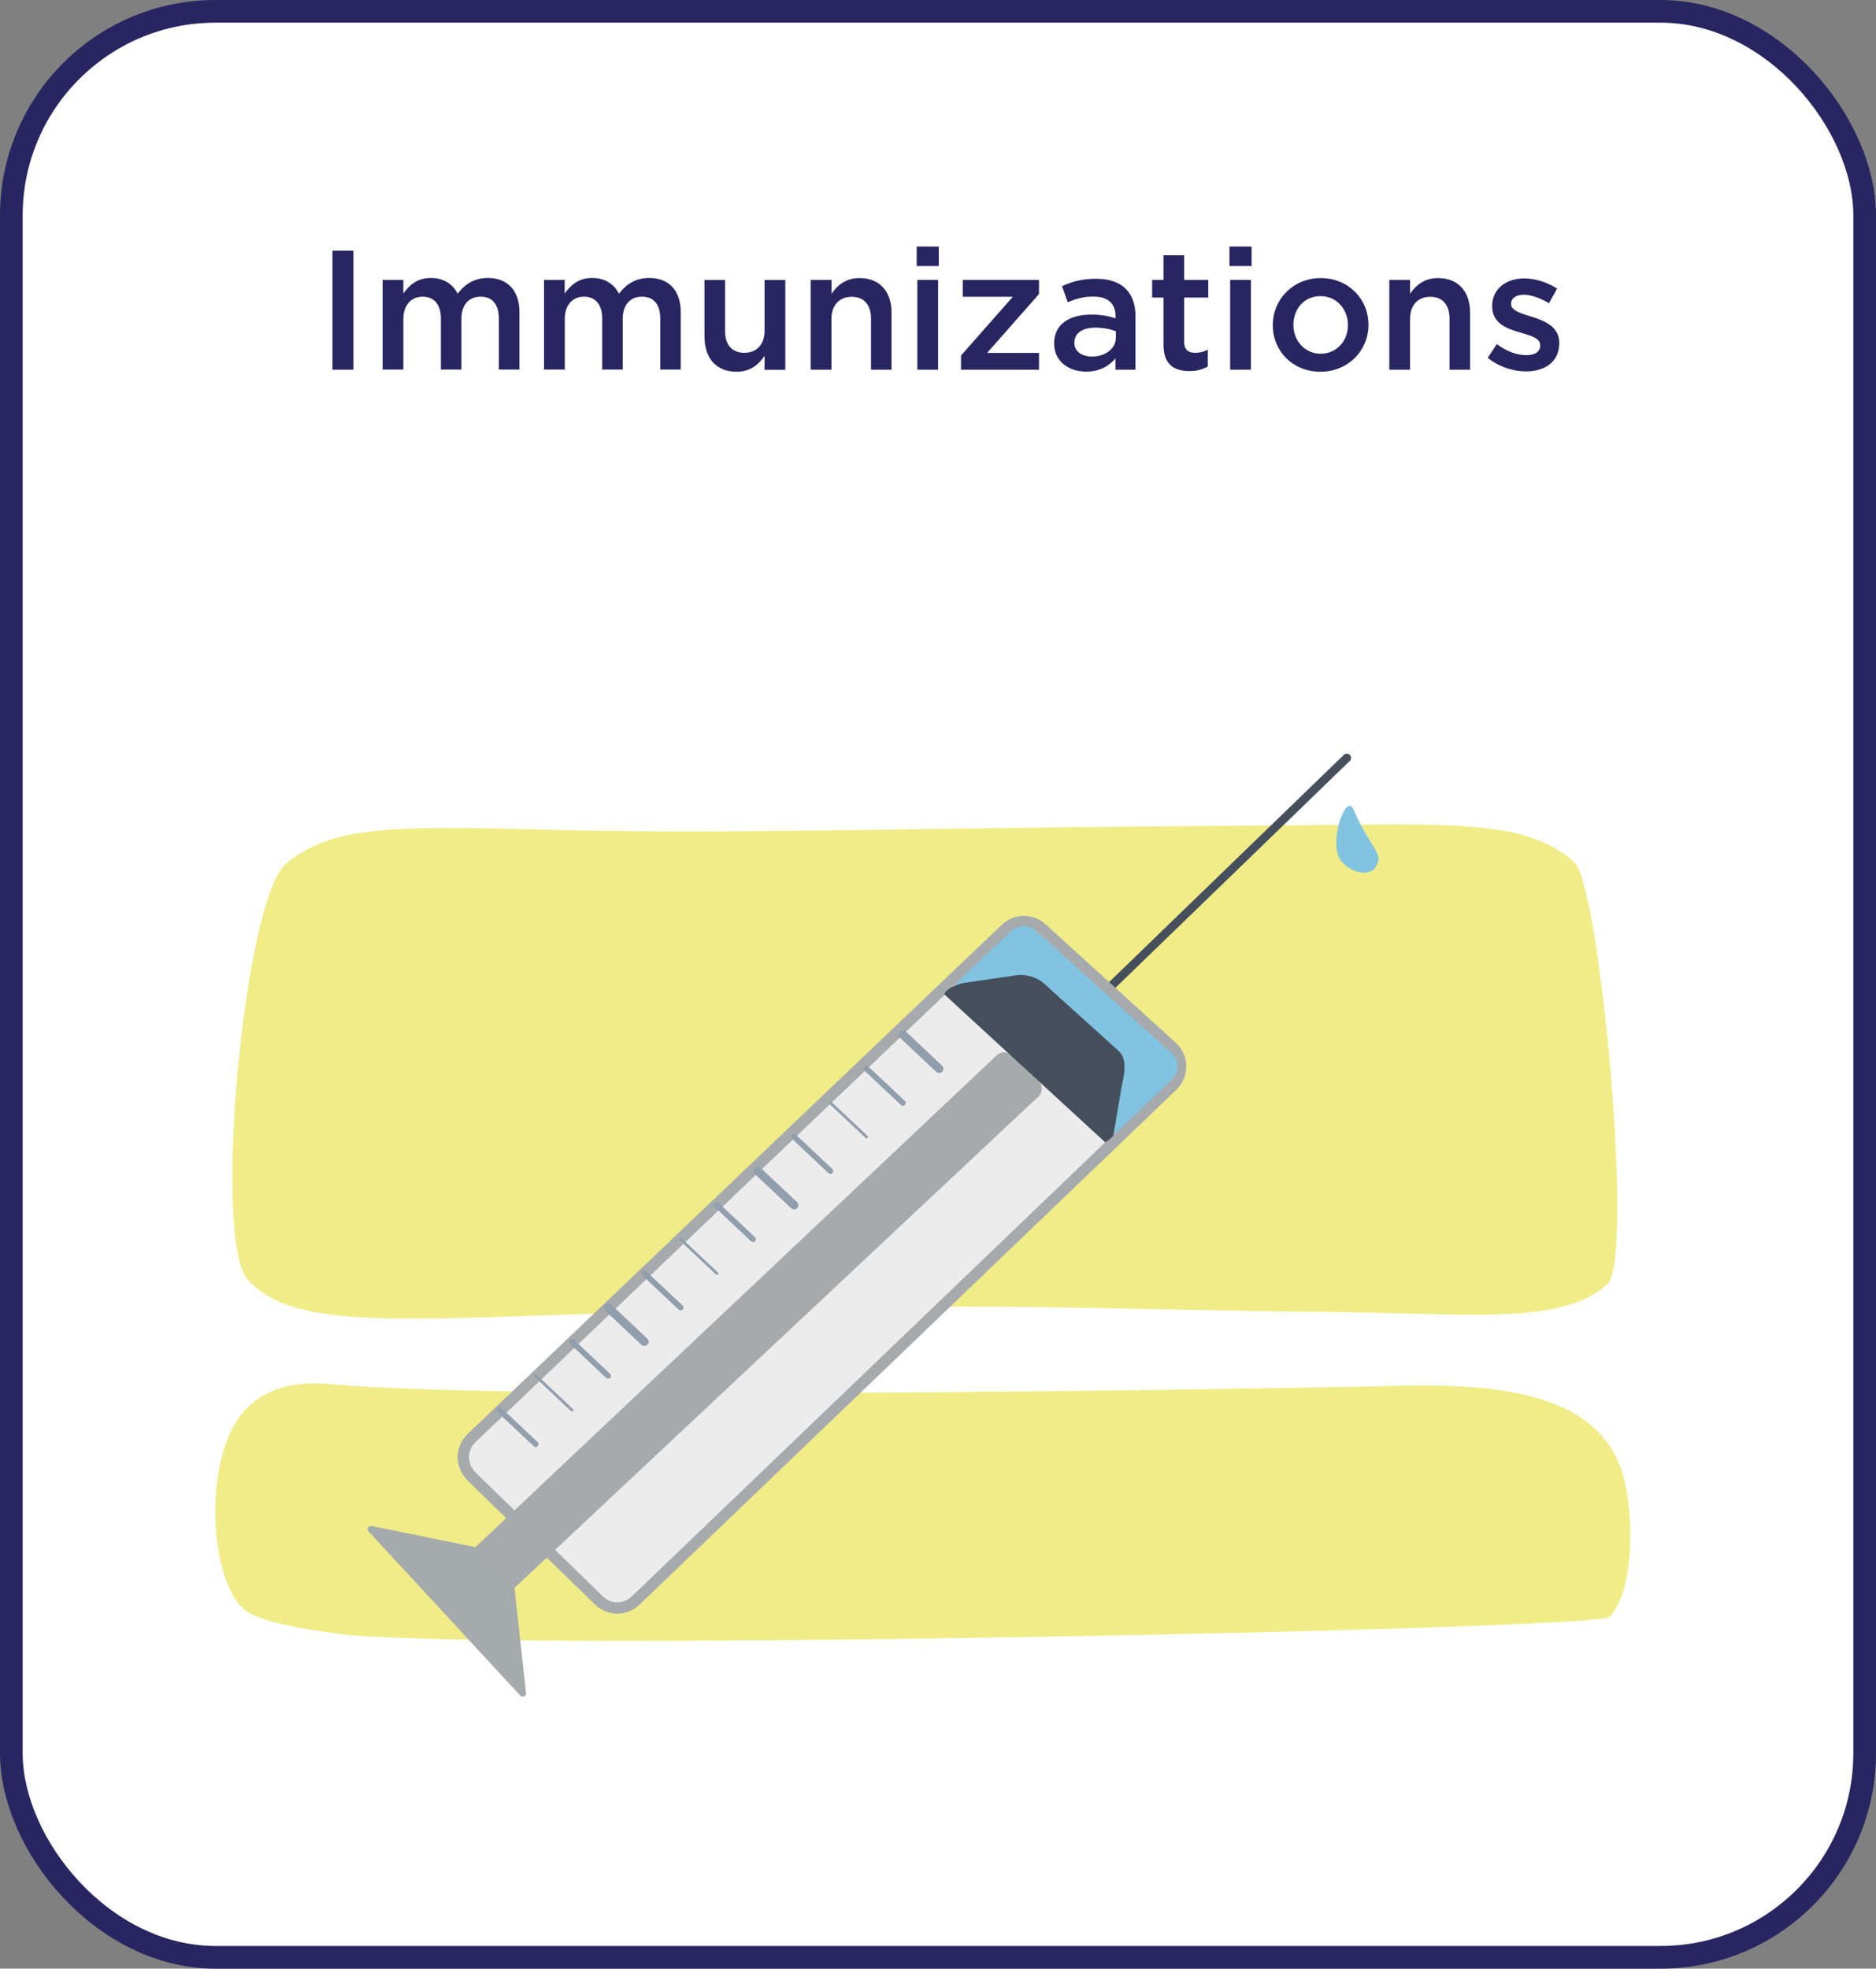 <?xml version="1.0" encoding="UTF-8"?>
<svg id="Layer_2" data-name="Layer 2" xmlns="http://www.w3.org/2000/svg" viewBox="0 0 165.48 173.59">
  <rect x="0" y="0" width="165.48" height="173.59" fill="#808080" stroke="none"/>
  <defs>
    <style>
      .cls-1 {
        fill: #edeced;
        stroke: #a6aaad;
      }

      .cls-1, .cls-2, .cls-3, .cls-4, .cls-5 {
        stroke-linecap: round;
        stroke-linejoin: round;
      }

      .cls-2 {
        fill: none;
        stroke: #464f5c;
      }

      .cls-2, .cls-5 {
        stroke-width: .75px;
      }

      .cls-6 {
        fill: #fff;
        stroke: #282661;
        stroke-miterlimit: 10;
        stroke-width: 2px;
      }

      .cls-3 {
        stroke-width: .25px;
      }

      .cls-3, .cls-4, .cls-5 {
        fill: #f0f8f9;
        stroke: #919eac;
      }

      .cls-4 {
        stroke-width: .5px;
      }

      .cls-7 {
        fill: #81c3e0;
      }

      .cls-7, .cls-8, .cls-9, .cls-10, .cls-11, .cls-12 {
        stroke-width: 0px;
      }

      .cls-8 {
        fill: #282661;
      }

      .cls-9 {
        fill: #454f5b;
      }

      .cls-10 {
        fill: #a5aaac;
      }

      .cls-11 {
        fill: #a6aaad;
      }

      .cls-12 {
        fill: #f0ed89;
      }
    </style>
  </defs>
  <g id="Cards_Updated_Copy_Outlined_" data-name="Cards (Updated | Copy Outlined)">
    <g>
      <rect id="Border" class="cls-6" x="1" y="1" width="163.48" height="171.59" rx="18" ry="18"/>
      <path class="cls-12" d="m25.28,76.1c-3.77,3.01-6.58,33.42-3.41,36.76,4.57,4.82,13.91,3.33,42.77,2.61,24.63-.61,34.56.05,51.42.2,14.1.13,21.5,1.23,25.71-2.41,2.43-2.1-.64-35.16-2.89-37.21-4.44-4.05-11.29-3.35-29.12-3.24-29.83.18-44.66.75-59.82.39-14.92-.36-20.32-.56-24.66,2.9Z"/>
      <path class="cls-12" d="m20.67,125.65c-2.61,4.53-2.05,13.59.8,16.21,1.37,1.26,6.12,1.88,8.3,2.19,11.75,1.66,110.94-.34,112.16-1.46,2.21-2.05,2.28-9.08,1.19-12.68-2.59-8.49-14.73-7.82-22.6-7.65-7.07.16-73.87,1.31-90.82-.17-1.85-.16-6.6-.66-9.04,3.57Z"/>
      <line class="cls-2" x1="97.74" y1="87.21" x2="118.8" y2="66.83"/>
      <path class="cls-1" d="m41.56,130.16l11.28,10.97c.89.87,2.32.88,3.22.01l47.37-45.42c.97-.93.95-2.48-.04-3.39l-11.51-10.47c-.9-.82-2.28-.8-3.16.04l-47.13,44.91c-.95.91-.96,2.42-.02,3.34Z"/>
      <path class="cls-11" d="m42.04,137.66l2.14,2.2c.36.37.96.39,1.34.03l46.08-43.2c.4-.38.4-1.01,0-1.39l-2.38-2.24c-.37-.35-.94-.35-1.31,0l-45.84,43.24c-.39.37-.4.98-.03,1.36Z"/>
      <path class="cls-7" d="m84.56,88.83l11.91,10.89c.61.56,1.56.55,2.16-.02l4.75-4.51c.67-.64.66-1.71-.03-2.33l-11.99-10.8c-.61-.55-1.55-.54-2.15.03l-4.67,4.42c-.67.63-.66,1.7.02,2.32Z"/>
      <path class="cls-9" d="m83.3,87.68l14.17,13.03c.07.06.72-.5.74-.6l.72-4.24c.22-1.04.54-2.38-.19-3.14l-6.38-5.76c-.77-.8-1.9-1.16-2.98-.93l-4.41.64c-.1.02-1.47.36-1.67.99Z"/>
      <path class="cls-10" d="m41.98,136.48l3.33,3.43s.07.11.08.17l1.01,9.21c.03.28-.31.44-.5.23l-13.39-14.48c-.19-.21,0-.54.27-.48l9.05,1.84c.06.01.11.04.15.08Z"/>
      <path class="cls-7" d="m119.35,71.32c-.64-1.45-2.3,3.25-.99,4.67.95,1.04,2.46,1.32,3.01.44.74-1.21-.37-1.36-2.01-5.11Z"/>
      <line class="cls-4" x1="50.45" y1="118.31" x2="53.64" y2="121.32"/>
      <line class="cls-5" x1="53.64" y1="115.3" x2="56.84" y2="118.31"/>
      <line class="cls-4" x1="56.84" y1="112.29" x2="60.04" y2="115.3"/>
      <line class="cls-3" x1="60.04" y1="109.28" x2="63.24" y2="112.29"/>
      <line class="cls-4" x1="63.24" y1="106.27" x2="66.43" y2="109.28"/>
      <line class="cls-5" x1="66.85" y1="103.26" x2="70.05" y2="106.27"/>
      <line class="cls-4" x1="70.05" y1="100.25" x2="73.25" y2="103.26"/>
      <line class="cls-3" x1="73.25" y1="97.25" x2="76.44" y2="100.25"/>
      <line class="cls-4" x1="76.44" y1="94.24" x2="79.64" y2="97.25"/>
      <line class="cls-5" x1="79.64" y1="91.23" x2="82.84" y2="94.24"/>
      <line class="cls-3" x1="47.25" y1="121.32" x2="50.45" y2="124.33"/>
      <line class="cls-4" x1="44.05" y1="124.33" x2="47.25" y2="127.34"/>
      <g>
        <path class="cls-8" d="m29.33,22.1h1.84v10.5h-1.84v-10.5Z"/>
        <path class="cls-8" d="m33.75,24.68h1.83v1.2c.51-.71,1.2-1.37,2.42-1.37,1.14,0,1.95.55,2.37,1.39.63-.84,1.47-1.39,2.67-1.39,1.72,0,2.78,1.09,2.78,3.03v5.05h-1.82v-4.5c0-1.26-.58-1.93-1.6-1.93s-1.7.69-1.7,1.96v4.47h-1.81v-4.51c0-1.23-.6-1.92-1.61-1.92s-1.7.75-1.7,1.96v4.47h-1.83v-7.92Z"/>
        <path class="cls-8" d="m47.98,24.68h1.83v1.2c.51-.71,1.2-1.37,2.42-1.37,1.14,0,1.95.55,2.37,1.39.63-.84,1.47-1.39,2.67-1.39,1.72,0,2.78,1.09,2.78,3.03v5.05h-1.81v-4.5c0-1.26-.59-1.93-1.61-1.93s-1.7.69-1.7,1.96v4.47h-1.81v-4.51c0-1.23-.6-1.92-1.61-1.92s-1.69.75-1.69,1.96v4.47h-1.83v-7.92Z"/>
        <path class="cls-8" d="m62.14,29.73v-5.04h1.82v4.5c0,1.23.62,1.92,1.7,1.92s1.78-.72,1.78-1.95v-4.47h1.83v7.92h-1.83v-1.23c-.51.75-1.24,1.4-2.47,1.4-1.79,0-2.82-1.2-2.82-3.04Z"/>
        <path class="cls-8" d="m71.52,24.68h1.83v1.22c.51-.74,1.25-1.38,2.47-1.38,1.79,0,2.82,1.2,2.82,3.03v5.05h-1.81v-4.5c0-1.23-.62-1.93-1.7-1.93s-1.79.73-1.79,1.96v4.47h-1.83v-7.92Z"/>
        <path class="cls-8" d="m80.86,21.74h1.95v1.72h-1.95v-1.72Zm.06,2.94h1.83v7.92h-1.83v-7.92Z"/>
        <path class="cls-8" d="m84.76,31.36l4.58-5.19h-4.41v-1.49h6.72v1.25l-4.58,5.19h4.58v1.48h-6.88v-1.24Z"/>
        <path class="cls-8" d="m92.98,30.32v-.03c0-1.71,1.35-2.55,3.29-2.55.88,0,1.52.13,2.13.33v-.2c0-1.12-.69-1.72-1.96-1.72-.88,0-1.54.2-2.26.5l-.5-1.42c.88-.39,1.74-.65,3-.65,1.18,0,2.07.32,2.62.89.59.57.86,1.41.86,2.44v4.69h-1.77v-.99c-.54.64-1.37,1.16-2.58,1.16-1.48,0-2.82-.86-2.82-2.45Zm5.45-.57v-.54c-.46-.18-1.08-.32-1.8-.32-1.17,0-1.86.5-1.86,1.32v.03c0,.76.68,1.2,1.54,1.2,1.2,0,2.12-.69,2.12-1.7Z"/>
        <path class="cls-8" d="m102.63,30.41v-4.17h-1v-1.56h1v-2.17h1.82v2.17h2.13v1.56h-2.13v3.88c0,.71.36.99.97.99.4,0,.76-.09,1.12-.27v1.48c-.45.25-.95.4-1.63.4-1.34,0-2.28-.58-2.28-2.32Z"/>
        <path class="cls-8" d="m108.45,21.74h1.95v1.72h-1.95v-1.72Zm.06,2.94h1.83v7.92h-1.83v-7.92Z"/>
        <path class="cls-8" d="m112.27,28.69v-.03c0-2.26,1.8-4.14,4.23-4.14s4.21,1.84,4.21,4.11v.03c0,2.25-1.8,4.12-4.24,4.12s-4.2-1.84-4.2-4.09Zm6.63,0v-.03c0-1.4-1-2.55-2.43-2.55s-2.38,1.14-2.38,2.52v.03c0,1.38,1,2.53,2.41,2.53s2.4-1.14,2.4-2.5Z"/>
        <path class="cls-8" d="m122.55,24.68h1.83v1.22c.51-.74,1.25-1.38,2.47-1.38,1.79,0,2.82,1.2,2.82,3.03v5.05h-1.81v-4.5c0-1.23-.62-1.93-1.7-1.93s-1.78.73-1.78,1.96v4.47h-1.83v-7.92Z"/>
        <path class="cls-8" d="m131.22,31.57l.81-1.23c.87.65,1.79.98,2.6.98s1.23-.33,1.23-.86v-.03c0-.62-.84-.83-1.77-1.11-1.17-.33-2.47-.81-2.47-2.31v-.03c0-1.51,1.25-2.43,2.82-2.43.99,0,2.07.35,2.91.9l-.72,1.29c-.76-.46-1.57-.75-2.23-.75-.71,0-1.11.34-1.11.78v.03c0,.59.85.83,1.79,1.12,1.16.36,2.46.88,2.46,2.31v.03c0,1.67-1.29,2.49-2.94,2.49-1.12,0-2.37-.39-3.36-1.19Z"/>
      </g>
    </g>
  </g>
</svg>